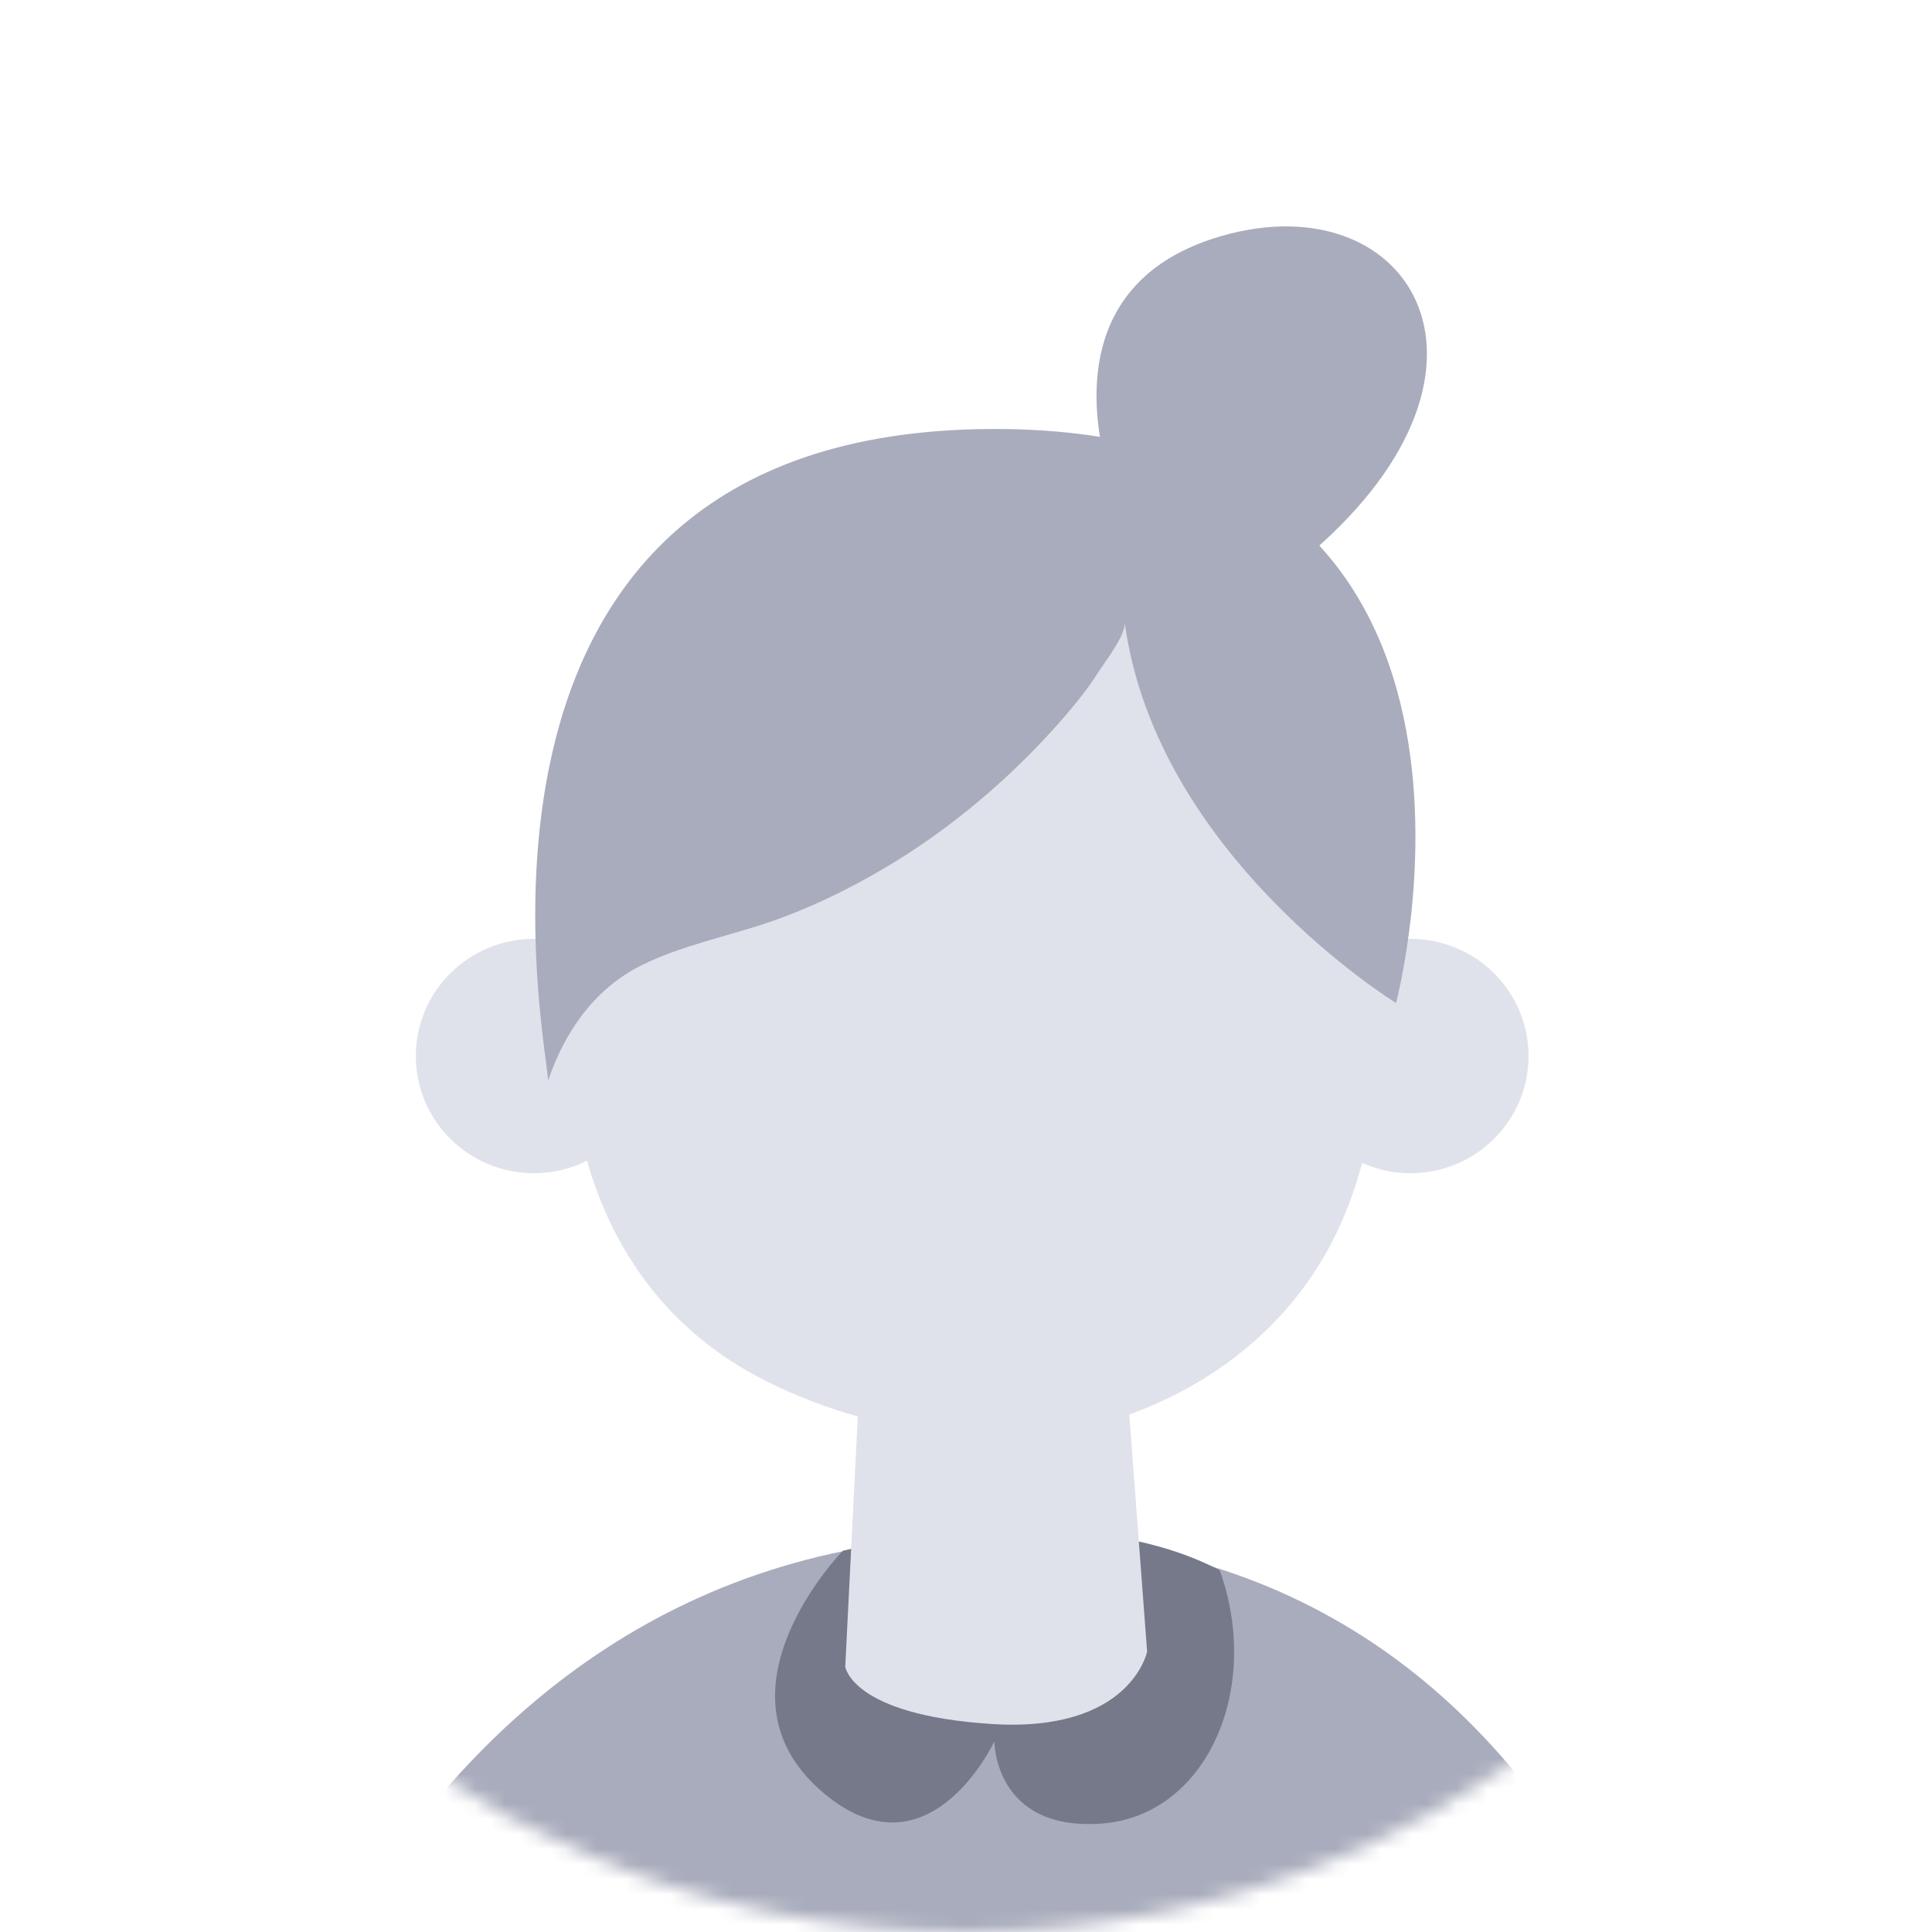 <svg width="128" height="128" viewBox="0 0 128 128" fill="none" xmlns="http://www.w3.org/2000/svg">
<mask id="mask0" mask-type="alpha" maskUnits="userSpaceOnUse" x="0" y="0" width="128" height="128">
<circle cx="64" cy="64" r="64" fill="#E0E2EB"/>
</mask>
<g mask="url(#mask0)">
<path d="M14 149.478C14 149.478 23.837 101.752 66.158 101.752C108.479 101.752 114 149.478 114 149.478H14Z" fill="#A9ACBC"/>
<path d="M55.84 102.744C55.84 102.744 46.83 111.956 54.34 118.597C61.45 124.881 65.88 115.371 65.88 115.371C65.88 115.371 65.86 121.287 72.91 120.821C79.96 120.354 83.63 111.857 80.81 104.035C71.02 98.893 55.84 102.744 55.84 102.744Z" fill="#75798A"/>
<path d="M35.37 77.728C39.689 77.728 43.19 74.253 43.19 69.966C43.19 65.678 39.689 62.203 35.37 62.203C31.051 62.203 27.55 65.678 27.55 69.966C27.55 74.253 31.051 77.728 35.37 77.728Z" fill="#E0E2EB"/>
<path d="M93.45 77.728C97.769 77.728 101.27 74.253 101.27 69.966C101.27 65.678 97.769 62.203 93.45 62.203C89.131 62.203 85.63 65.678 85.63 69.966C85.63 74.253 89.131 77.728 93.45 77.728Z" fill="#E0E2EB"/>
<path d="M37.56 62.569C37.31 66.698 37.49 67.939 37.95 72.049C38.86 80.198 42.78 87.286 50.23 91.227C57.7 95.177 67.87 96.587 75.82 93.331C81.98 90.81 86.74 86.333 89.17 80.278C91.95 73.389 91.98 64.574 91.6 57.139C90.21 29.583 67.6 29.99 67.6 29.99C67.6 29.99 37.45 27.687 37.56 62.569Z" fill="#E0E2EB"/>
<path d="M57.003 90.44L56 110.416C56 110.416 56.409 113.611 65.657 114.216C74.905 114.822 76 109.428 76 109.428L74.496 89.447C69.043 93.607 61.586 90.131 57.003 90.44Z" fill="#E0E2EB"/>
<path d="M36.3 71.642C36.67 71.126 26.88 28.541 65.74 28.422C102.67 28.313 92.49 66.45 92.49 66.45C92.49 66.45 76.59 56.703 74.51 41.217C74.62 42.031 73.23 43.818 72.8 44.483C72.12 45.555 71.34 46.538 70.51 47.501C67.12 51.412 63.02 54.926 58.48 57.586C56.11 58.976 53.59 60.197 50.98 61.09C48.18 62.043 45.27 62.609 42.59 63.909C39.41 65.458 37.4 68.356 36.3 71.642Z" fill="#A9ACBC"/>
<path d="M73.95 32.93C73.95 32.93 68.18 19.31 80.92 15.638C93.66 11.965 101.34 24.82 86.12 37.248C81.68 32.612 73.95 32.93 73.95 32.93Z" fill="#A9ACBC"/>
</g>
</svg>
